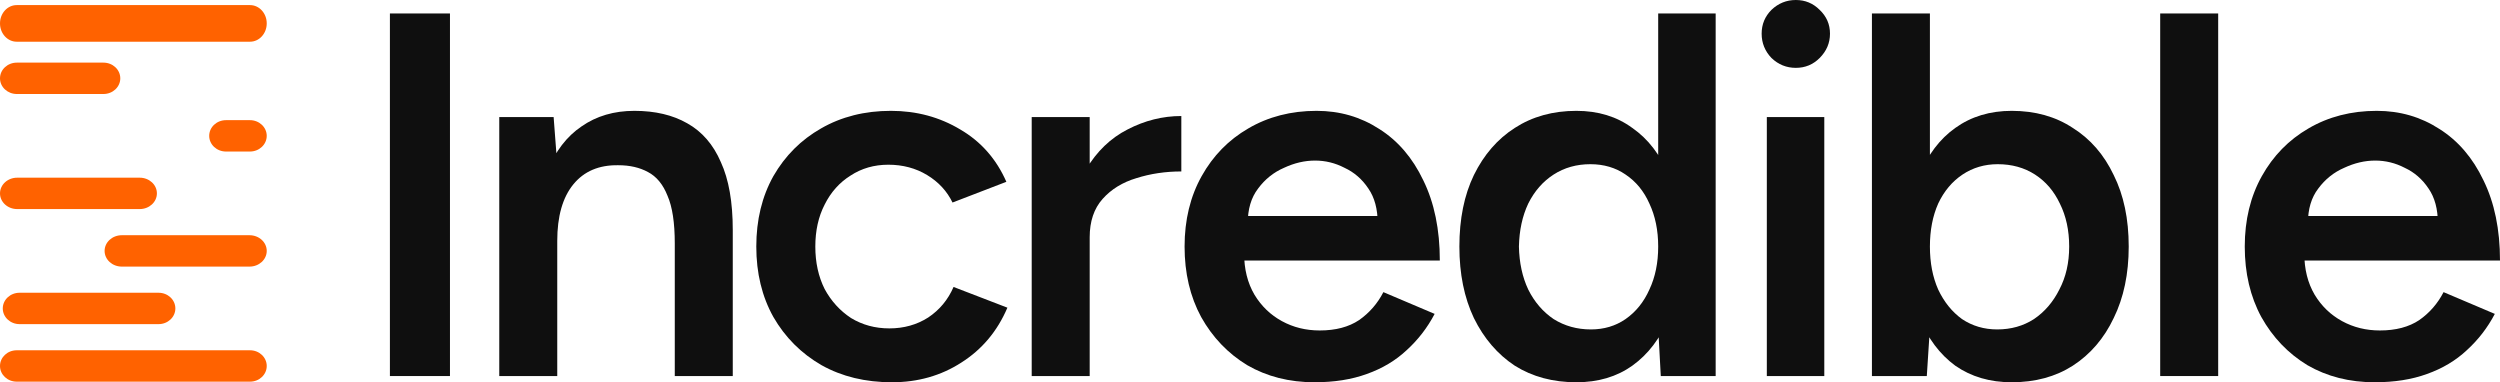 <svg width="981" height="150" viewBox="0 0 981 150" fill="none" xmlns="http://www.w3.org/2000/svg">
<path d="M6.542 149.763C2.929 149.763 1.93486e-07 147.007 4.4854e-08 143.607C-1.03778e-07 140.206 2.929 137.45 6.542 137.45L98.124 137.45C101.737 137.45 104.666 140.206 104.666 143.607C104.666 147.007 101.737 149.763 98.124 149.763H6.542Z" fill="#FF6200"/>
<path d="M7.672 127.188C4.036 127.188 1.088 124.432 1.088 121.032C1.088 117.631 4.036 114.875 7.672 114.875L62.228 114.875C65.865 114.875 68.813 117.631 68.813 121.032C68.813 124.432 65.865 127.188 62.228 127.188H7.672Z" fill="#FF6200"/>
<path d="M47.793 104.614C44.067 104.614 41.046 101.857 41.046 98.457C41.046 95.056 44.067 92.3 47.793 92.3L97.918 92.3C101.645 92.3 104.666 95.056 104.666 98.457C104.666 101.857 101.645 104.614 97.918 104.614H47.793Z" fill="#FF6200"/>
<path d="M6.734 82.039C3.015 82.039 1.93486e-07 79.282 4.48538e-08 75.882C-1.03778e-07 72.481 3.015 69.725 6.734 69.725H54.834C58.553 69.725 61.568 72.481 61.568 75.882C61.568 79.282 58.553 82.039 54.834 82.039H6.734Z" fill="#FF6200"/>
<path d="M88.675 59.464C85.038 59.464 82.091 56.707 82.091 53.307C82.091 49.907 85.038 47.15 88.675 47.15H98.081C101.718 47.15 104.665 49.907 104.665 53.307C104.665 56.707 101.718 59.464 98.081 59.464H88.675Z" fill="#FF6200"/>
<path d="M6.608 36.889C2.959 36.889 1.93486e-07 34.132 4.48538e-08 30.732C-1.03778e-07 27.332 2.959 24.575 6.608 24.575L40.594 24.575C44.243 24.575 47.202 27.332 47.202 30.732C47.202 34.132 44.243 36.889 40.594 36.889H6.608Z" fill="#FF6200"/>
<path d="M6.542 16.366C2.929 16.366 1.73404e-07 13.15 0 9.183C-1.73404e-07 5.216 2.929 2 6.542 2L98.124 2C101.737 2 104.666 5.216 104.666 9.183C104.666 13.15 101.737 16.366 98.124 16.366L6.542 16.366Z" fill="#FF6200"/>
<path d="M153 147.561V5.285H176.566V147.561H153Z" fill="#0F0F0F"/>
<path d="M195.912 147.561V45.935H217.244L218.666 64.634V147.561H195.912ZM264.783 147.561V95.528H287.537V147.561H264.783ZM264.783 95.528C264.783 87.398 263.835 81.165 261.939 76.829C260.178 72.358 257.605 69.241 254.219 67.48C250.968 65.718 247.108 64.837 242.639 64.837C235.054 64.702 229.163 67.209 224.964 72.358C220.766 77.507 218.666 84.892 218.666 94.512H210.134C210.134 83.808 211.691 74.661 214.806 67.073C217.921 59.35 222.391 53.523 228.215 49.593C234.039 45.529 240.946 43.496 248.937 43.496C257.063 43.496 263.971 45.122 269.659 48.374C275.483 51.626 279.885 56.707 282.864 63.618C285.979 70.393 287.537 79.268 287.537 90.244V95.528H264.783Z" fill="#0F0F0F"/>
<path d="M349.999 150C339.57 150 330.36 147.764 322.369 143.293C314.378 138.686 308.08 132.385 303.475 124.39C299.006 116.396 296.771 107.182 296.771 96.748C296.771 86.314 299.006 77.1 303.475 69.106C308.08 61.111 314.311 54.878 322.166 50.407C330.157 45.8 339.299 43.496 349.592 43.496C359.615 43.496 368.689 45.935 376.816 50.813C384.942 55.556 390.969 62.398 394.897 71.341L373.768 79.472C371.601 75 368.283 71.409 363.814 68.699C359.344 65.989 354.265 64.634 348.577 64.634C343.024 64.634 338.08 66.057 333.746 68.902C329.412 71.612 326.026 75.406 323.588 80.285C321.15 85.027 319.931 90.515 319.931 96.748C319.931 102.981 321.15 108.537 323.588 113.415C326.161 118.157 329.615 121.951 333.949 124.797C338.419 127.507 343.43 128.862 348.983 128.862C354.671 128.862 359.75 127.439 364.22 124.593C368.689 121.612 372.008 117.615 374.175 112.602L395.303 120.732C391.375 129.946 385.348 137.127 377.222 142.276C369.231 147.425 360.157 150 349.999 150Z" fill="#0F0F0F"/>
<path d="M419.874 93.496C419.874 82.52 421.974 73.51 426.172 66.463C430.371 59.417 435.788 54.2 442.425 50.813C449.197 47.29 456.24 45.529 463.553 45.529V67.276C457.323 67.276 451.432 68.157 445.879 69.919C440.461 71.545 436.059 74.255 432.673 78.049C429.287 81.843 427.594 86.856 427.594 93.089L419.874 93.496ZM404.84 147.561V45.935H427.594V147.561H404.84Z" fill="#0F0F0F"/>
<path d="M515.822 150C505.935 150 497.132 147.764 489.412 143.293C481.827 138.686 475.8 132.385 471.33 124.39C466.996 116.396 464.829 107.182 464.829 96.748C464.829 86.314 467.064 77.1 471.534 69.106C476.003 61.111 482.098 54.878 489.818 50.407C497.673 45.8 506.612 43.496 516.635 43.496C525.709 43.496 533.903 45.867 541.217 50.61C548.531 55.217 554.287 61.924 558.486 70.732C562.82 79.539 564.987 90.041 564.987 102.236H485.145L488.193 99.39C488.193 105.623 489.547 111.043 492.256 115.65C494.965 120.122 498.554 123.577 503.023 126.016C507.493 128.455 512.436 129.675 517.854 129.675C524.084 129.675 529.231 128.32 533.294 125.61C537.357 122.764 540.54 119.106 542.842 114.634L562.955 123.171C560.111 128.591 556.454 133.333 551.984 137.398C547.65 141.463 542.436 144.58 536.341 146.748C530.382 148.916 523.542 150 515.822 150ZM489.615 87.602L486.364 84.756H543.655L540.608 87.602C540.608 82.046 539.389 77.507 536.951 73.984C534.513 70.325 531.398 67.615 527.605 65.854C523.949 63.957 520.089 63.008 516.025 63.008C511.962 63.008 507.899 63.957 503.836 65.854C499.773 67.615 496.387 70.325 493.678 73.984C490.969 77.507 489.615 82.046 489.615 87.602Z" fill="#0F0F0F"/>
<path d="M651.691 147.561L650.675 128.659V5.285H673.226V147.561H651.691ZM618.576 150C609.366 150 601.308 147.832 594.4 143.496C587.628 139.024 582.278 132.791 578.351 124.797C574.558 116.802 572.662 107.453 572.662 96.748C572.662 85.908 574.558 76.558 578.351 68.699C582.278 60.705 587.628 54.539 594.4 50.203C601.308 45.732 609.366 43.496 618.576 43.496C627.109 43.496 634.422 45.732 640.517 50.203C646.747 54.539 651.488 60.705 654.738 68.699C657.989 76.558 659.614 85.908 659.614 96.748C659.614 107.453 657.989 116.802 654.738 124.797C651.488 132.791 646.747 139.024 640.517 143.496C634.422 147.832 627.109 150 618.576 150ZM624.265 129.268C629.411 129.268 633.948 127.913 637.876 125.203C641.939 122.358 645.054 118.496 647.221 113.618C649.524 108.74 650.675 103.117 650.675 96.748C650.675 90.379 649.524 84.756 647.221 79.878C645.054 75 641.939 71.206 637.876 68.496C633.948 65.786 629.343 64.431 624.061 64.431C618.644 64.431 613.836 65.786 609.637 68.496C605.438 71.206 602.12 75 599.682 79.878C597.38 84.756 596.161 90.379 596.025 96.748C596.161 103.117 597.38 108.74 599.682 113.618C602.12 118.496 605.438 122.358 609.637 125.203C613.971 127.913 618.847 129.268 624.265 129.268Z" fill="#0F0F0F"/>
<path d="M693.302 147.561V45.935H715.853V147.561H693.302ZM704.679 26.626C701.022 26.626 697.839 25.339 695.13 22.764C692.557 20.054 691.27 16.87 691.27 13.211C691.27 9.553 692.557 6.436 695.13 3.862C697.839 1.287 701.022 0 704.679 0C708.336 0 711.451 1.287 714.024 3.862C716.733 6.436 718.087 9.553 718.087 13.211C718.087 16.87 716.733 20.054 714.024 22.764C711.451 25.339 708.336 26.626 704.679 26.626Z" fill="#0F0F0F"/>
<path d="M734.543 147.561V5.285H757.297V128.659L756.078 147.561H734.543ZM789.396 150C780.863 150 773.482 147.832 767.252 143.496C761.157 139.024 756.484 132.791 753.234 124.797C749.983 116.802 748.358 107.453 748.358 96.748C748.358 85.908 749.983 76.558 753.234 68.699C756.484 60.705 761.157 54.539 767.252 50.203C773.482 45.732 780.863 43.496 789.396 43.496C798.606 43.496 806.597 45.732 813.369 50.203C820.276 54.539 825.626 60.705 829.418 68.699C833.346 76.558 835.31 85.908 835.31 96.748C835.31 107.453 833.346 116.802 829.418 124.797C825.626 132.791 820.276 139.024 813.369 143.496C806.597 147.832 798.606 150 789.396 150ZM783.708 129.268C789.125 129.268 793.933 127.913 798.132 125.203C802.33 122.358 805.649 118.496 808.087 113.618C810.66 108.74 811.947 103.117 811.947 96.748C811.947 90.379 810.728 84.756 808.29 79.878C805.987 75 802.737 71.206 798.538 68.496C794.339 65.786 789.464 64.431 783.911 64.431C778.764 64.431 774.159 65.786 770.096 68.496C766.033 71.206 762.85 75 760.547 79.878C758.38 84.756 757.297 90.379 757.297 96.748C757.297 103.117 758.38 108.74 760.547 113.618C762.85 118.496 765.965 122.358 769.893 125.203C773.956 127.913 778.561 129.268 783.708 129.268Z" fill="#0F0F0F"/>
<path d="M847.661 147.561V5.285H870.415V147.561H847.661Z" fill="#0F0F0F"/>
<path d="M931.836 150C921.948 150 913.145 147.764 905.425 143.293C897.84 138.686 891.813 132.385 887.344 124.39C883.01 116.396 880.843 107.182 880.843 96.748C880.843 86.314 883.078 77.1 887.547 69.106C892.016 61.111 898.111 54.878 905.831 50.407C913.687 45.8 922.626 43.496 932.648 43.496C941.723 43.496 949.917 45.867 957.23 50.61C964.544 55.217 970.3 61.924 974.499 70.732C978.833 79.539 981 90.041 981 102.236H901.159L904.206 99.39C904.206 105.623 905.56 111.043 908.269 115.65C910.978 120.122 914.567 123.577 919.037 126.016C923.506 128.455 928.45 129.675 933.867 129.675C940.097 129.675 945.244 128.32 949.307 125.61C953.37 122.764 956.553 119.106 958.856 114.634L978.968 123.171C976.124 128.591 972.467 133.333 967.998 137.398C963.664 141.463 958.449 144.58 952.355 146.748C946.395 148.916 939.556 150 931.836 150ZM905.628 87.602L902.378 84.756H959.668L956.621 87.602C956.621 82.046 955.402 77.507 952.964 73.984C950.526 70.325 947.411 67.615 943.619 65.854C939.962 63.957 936.102 63.008 932.039 63.008C927.976 63.008 923.912 63.957 919.849 65.854C915.786 67.615 912.4 70.325 909.691 73.984C906.982 77.507 905.628 82.046 905.628 87.602Z" fill="#0F0F0F"/>
</svg>
